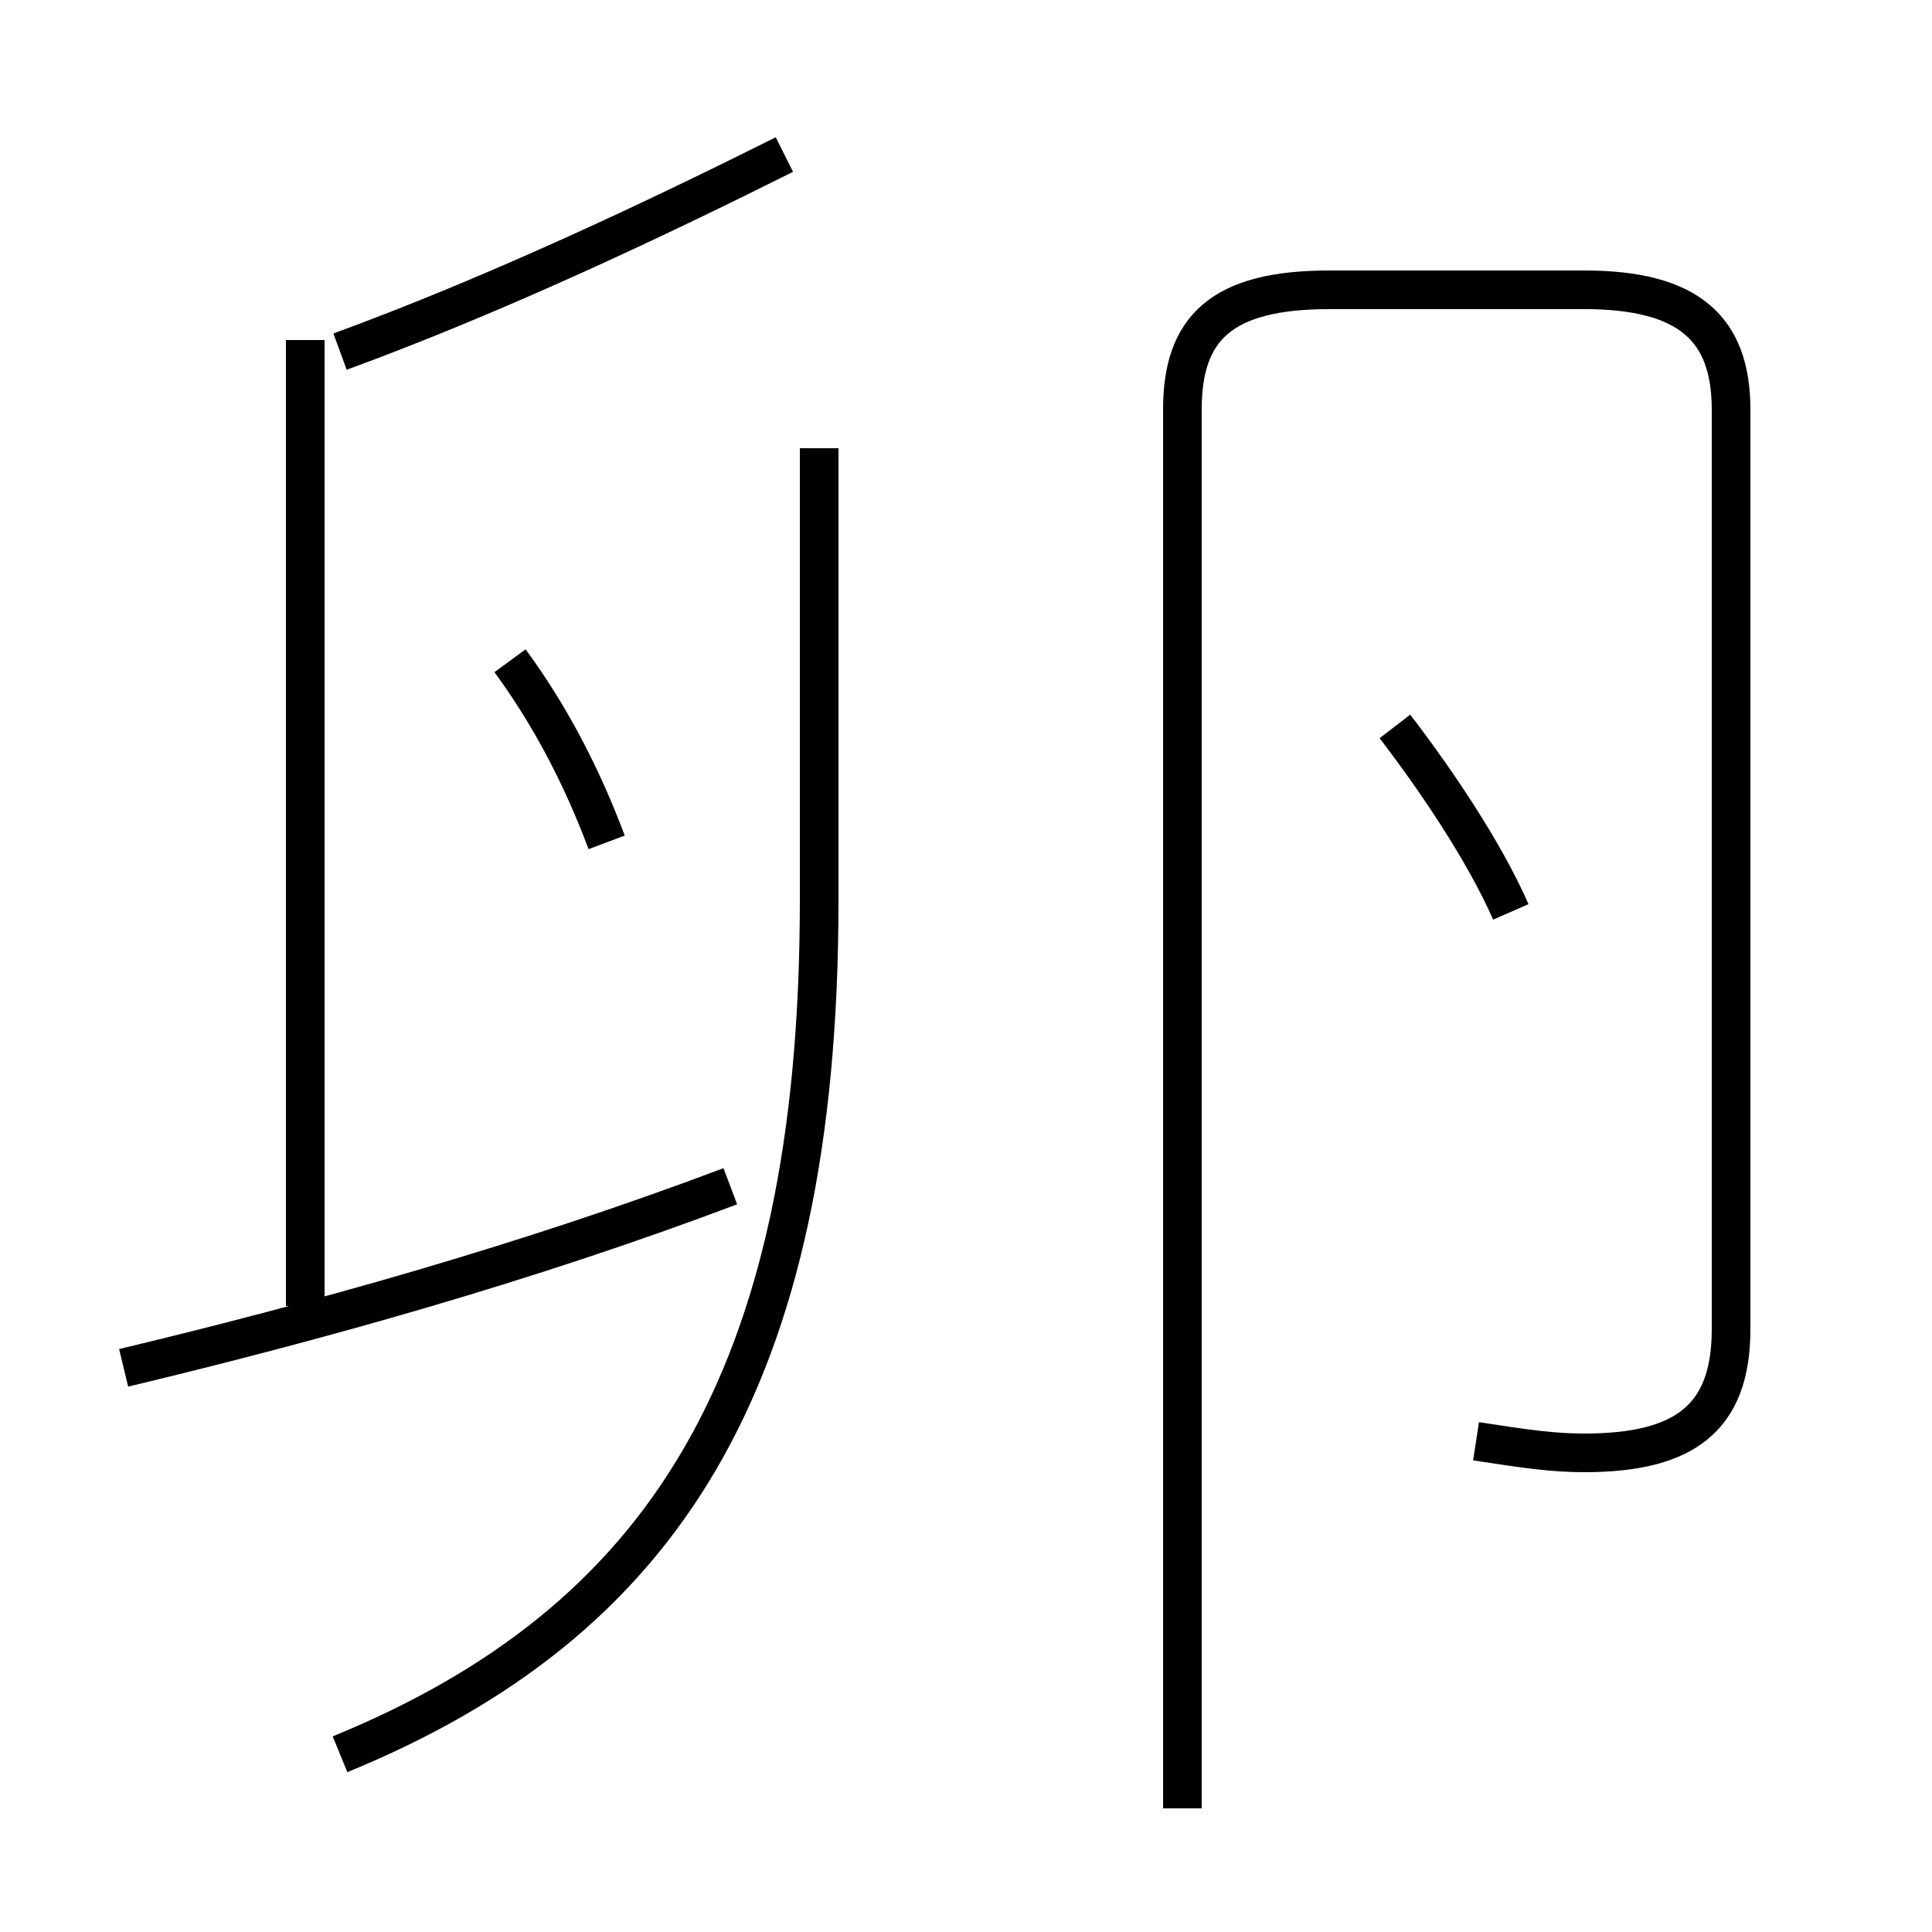 <?xml version='1.0' encoding='utf8'?>
<svg viewBox="0.0 -6.0 50.0 50.0" version="1.1" xmlns="http://www.w3.org/2000/svg">
<rect x="0.0" y="-6.0" width="50.0" height="50.0" fill="#808080" stroke="none"/>
<rect x="-1000" y="-1000" width="2000" height="2000" stroke="white" fill="white"/>
<g style="fill:white;stroke:#000000;  stroke-width:1">
<path d="M 8.8 1.4 C 17.1 -2.0 21.2 -8.2 21.2 -20.7 L 21.2 -32.4 M 3.2 -8.6 C 8.2 -9.8 13.6 -11.3 18.9 -13.3 M 15.7 -22.2 C 15.1 -23.8 14.3 -25.4 13.2 -26.9 M 7.9 -10.2 L 7.9 -35.2 M 30.6 2.8 L 30.6 -33.4 C 30.6 -35.5 31.6 -36.5 34.4 -36.5 L 41.0 -36.5 C 43.7 -36.5 44.8 -35.5 44.8 -33.4 L 44.8 -9.6 C 44.8 -7.3 43.6 -6.4 41.0 -6.4 C 40.2 -6.4 39.5 -6.5 38.2 -6.7 M 8.8 -34.9 C 12.9 -36.4 17.1 -38.4 20.3 -40.0 M 39.1 -20.4 C 38.4 -22.0 37.1 -23.9 36.1 -25.2" transform="translate(0.0 38.0)" />
</g>
</svg>